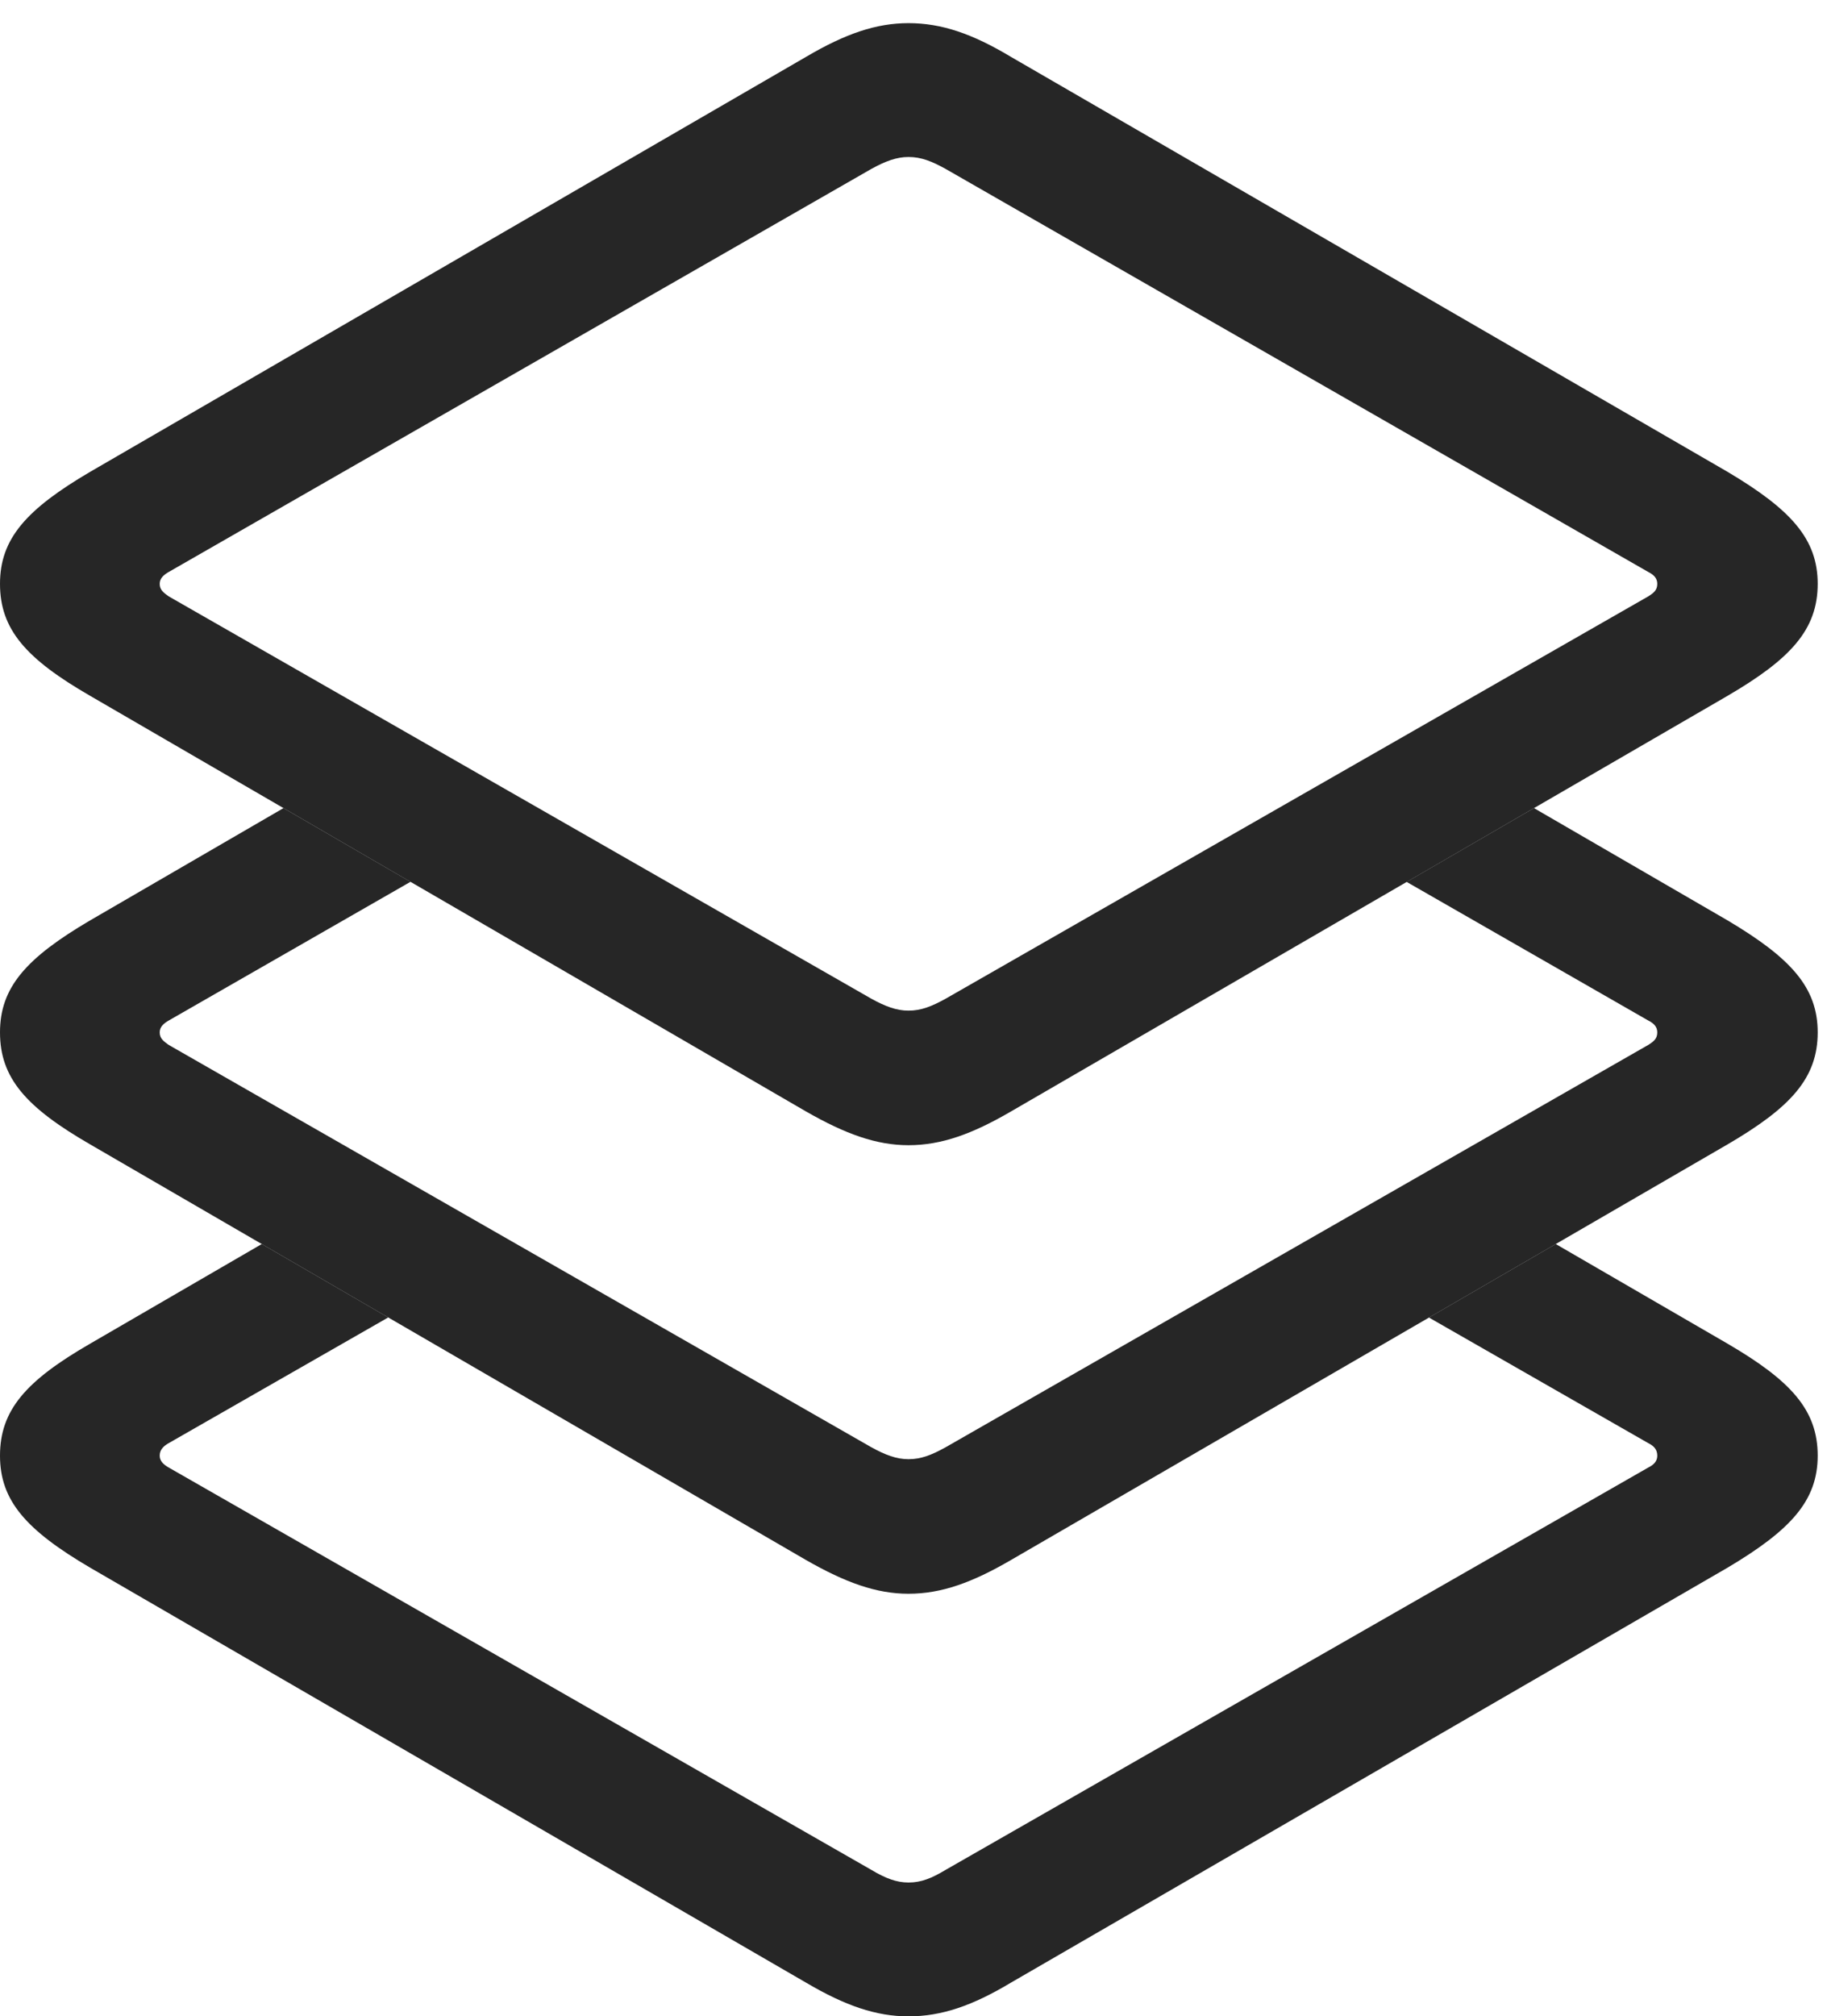 <?xml version="1.0" encoding="UTF-8"?>
<!--Generator: Apple Native CoreSVG 326-->
<!DOCTYPE svg
PUBLIC "-//W3C//DTD SVG 1.1//EN"
       "http://www.w3.org/Graphics/SVG/1.1/DTD/svg11.dtd">
<svg version="1.1" xmlns="http://www.w3.org/2000/svg" xmlns:xlink="http://www.w3.org/1999/xlink" viewBox="0 0 51.055 56.191">
 <g>
  <rect height="56.191" opacity="0" width="51.055" x="0" y="0"/>
  <path d="M48.164 37.441C49.941 38.477 50.684 39.297 50.684 40.566C50.684 41.816 49.941 42.637 48.164 43.691L28.184 55.254C27.109 55.898 26.25 56.191 25.332 56.191C24.434 56.191 23.574 55.898 22.48 55.254L2.52 43.691C0.723 42.637 0 41.816 0 40.566C0 39.297 0.723 38.477 2.52 37.441L7.299 34.668L10.825 36.714L4.707 40.215C4.57 40.293 4.453 40.391 4.453 40.566C4.453 40.723 4.57 40.82 4.707 40.898L24.297 52.109C24.688 52.344 25 52.461 25.332 52.461C25.684 52.461 25.977 52.344 26.367 52.109L45.957 40.898C46.113 40.82 46.211 40.723 46.211 40.566C46.211 40.391 46.113 40.293 45.957 40.215L39.845 36.717L43.38 34.668Z" fill="black" fill-opacity="0.85"/>
  <path d="M48.164 25.645C49.941 26.699 50.684 27.52 50.684 28.77C50.684 30.039 49.941 30.859 48.164 31.895L28.184 43.477C27.109 44.102 26.25 44.414 25.332 44.414C24.434 44.414 23.574 44.102 22.48 43.477L2.52 31.895C0.723 30.859 0 30.039 0 28.77C0 27.52 0.723 26.699 2.52 25.645L7.905 22.52L11.446 24.574L4.707 28.438C4.57 28.516 4.453 28.613 4.453 28.77C4.453 28.945 4.57 29.023 4.707 29.121L24.297 40.332C24.688 40.547 25 40.664 25.332 40.664C25.684 40.664 25.977 40.547 26.367 40.332L45.957 29.121C46.113 29.023 46.211 28.945 46.211 28.77C46.211 28.613 46.113 28.516 45.957 28.438L39.223 24.577L42.773 22.52Z" fill="black" fill-opacity="0.85"/>
  <path d="M25.332 31.914C26.25 31.914 27.109 31.602 28.184 30.977L48.164 19.395C49.941 18.359 50.684 17.539 50.684 16.27C50.684 15.02 49.941 14.199 48.164 13.145L28.184 1.582C27.109 0.938 26.25 0.645 25.332 0.645C24.434 0.645 23.574 0.938 22.48 1.582L2.52 13.145C0.723 14.199 0 15.02 0 16.27C0 17.539 0.723 18.359 2.52 19.395L22.48 30.977C23.574 31.602 24.434 31.914 25.332 31.914ZM25.332 28.164C25 28.164 24.688 28.047 24.297 27.832L4.707 16.621C4.57 16.523 4.453 16.445 4.453 16.27C4.453 16.113 4.57 16.016 4.707 15.938L24.297 4.707C24.688 4.492 25 4.375 25.332 4.375C25.684 4.375 25.977 4.492 26.367 4.707L45.957 15.938C46.113 16.016 46.211 16.113 46.211 16.27C46.211 16.445 46.113 16.523 45.957 16.621L26.367 27.832C25.977 28.047 25.684 28.164 25.332 28.164Z" fill="black" fill-opacity="0.85"/>
 </g>
</svg>
